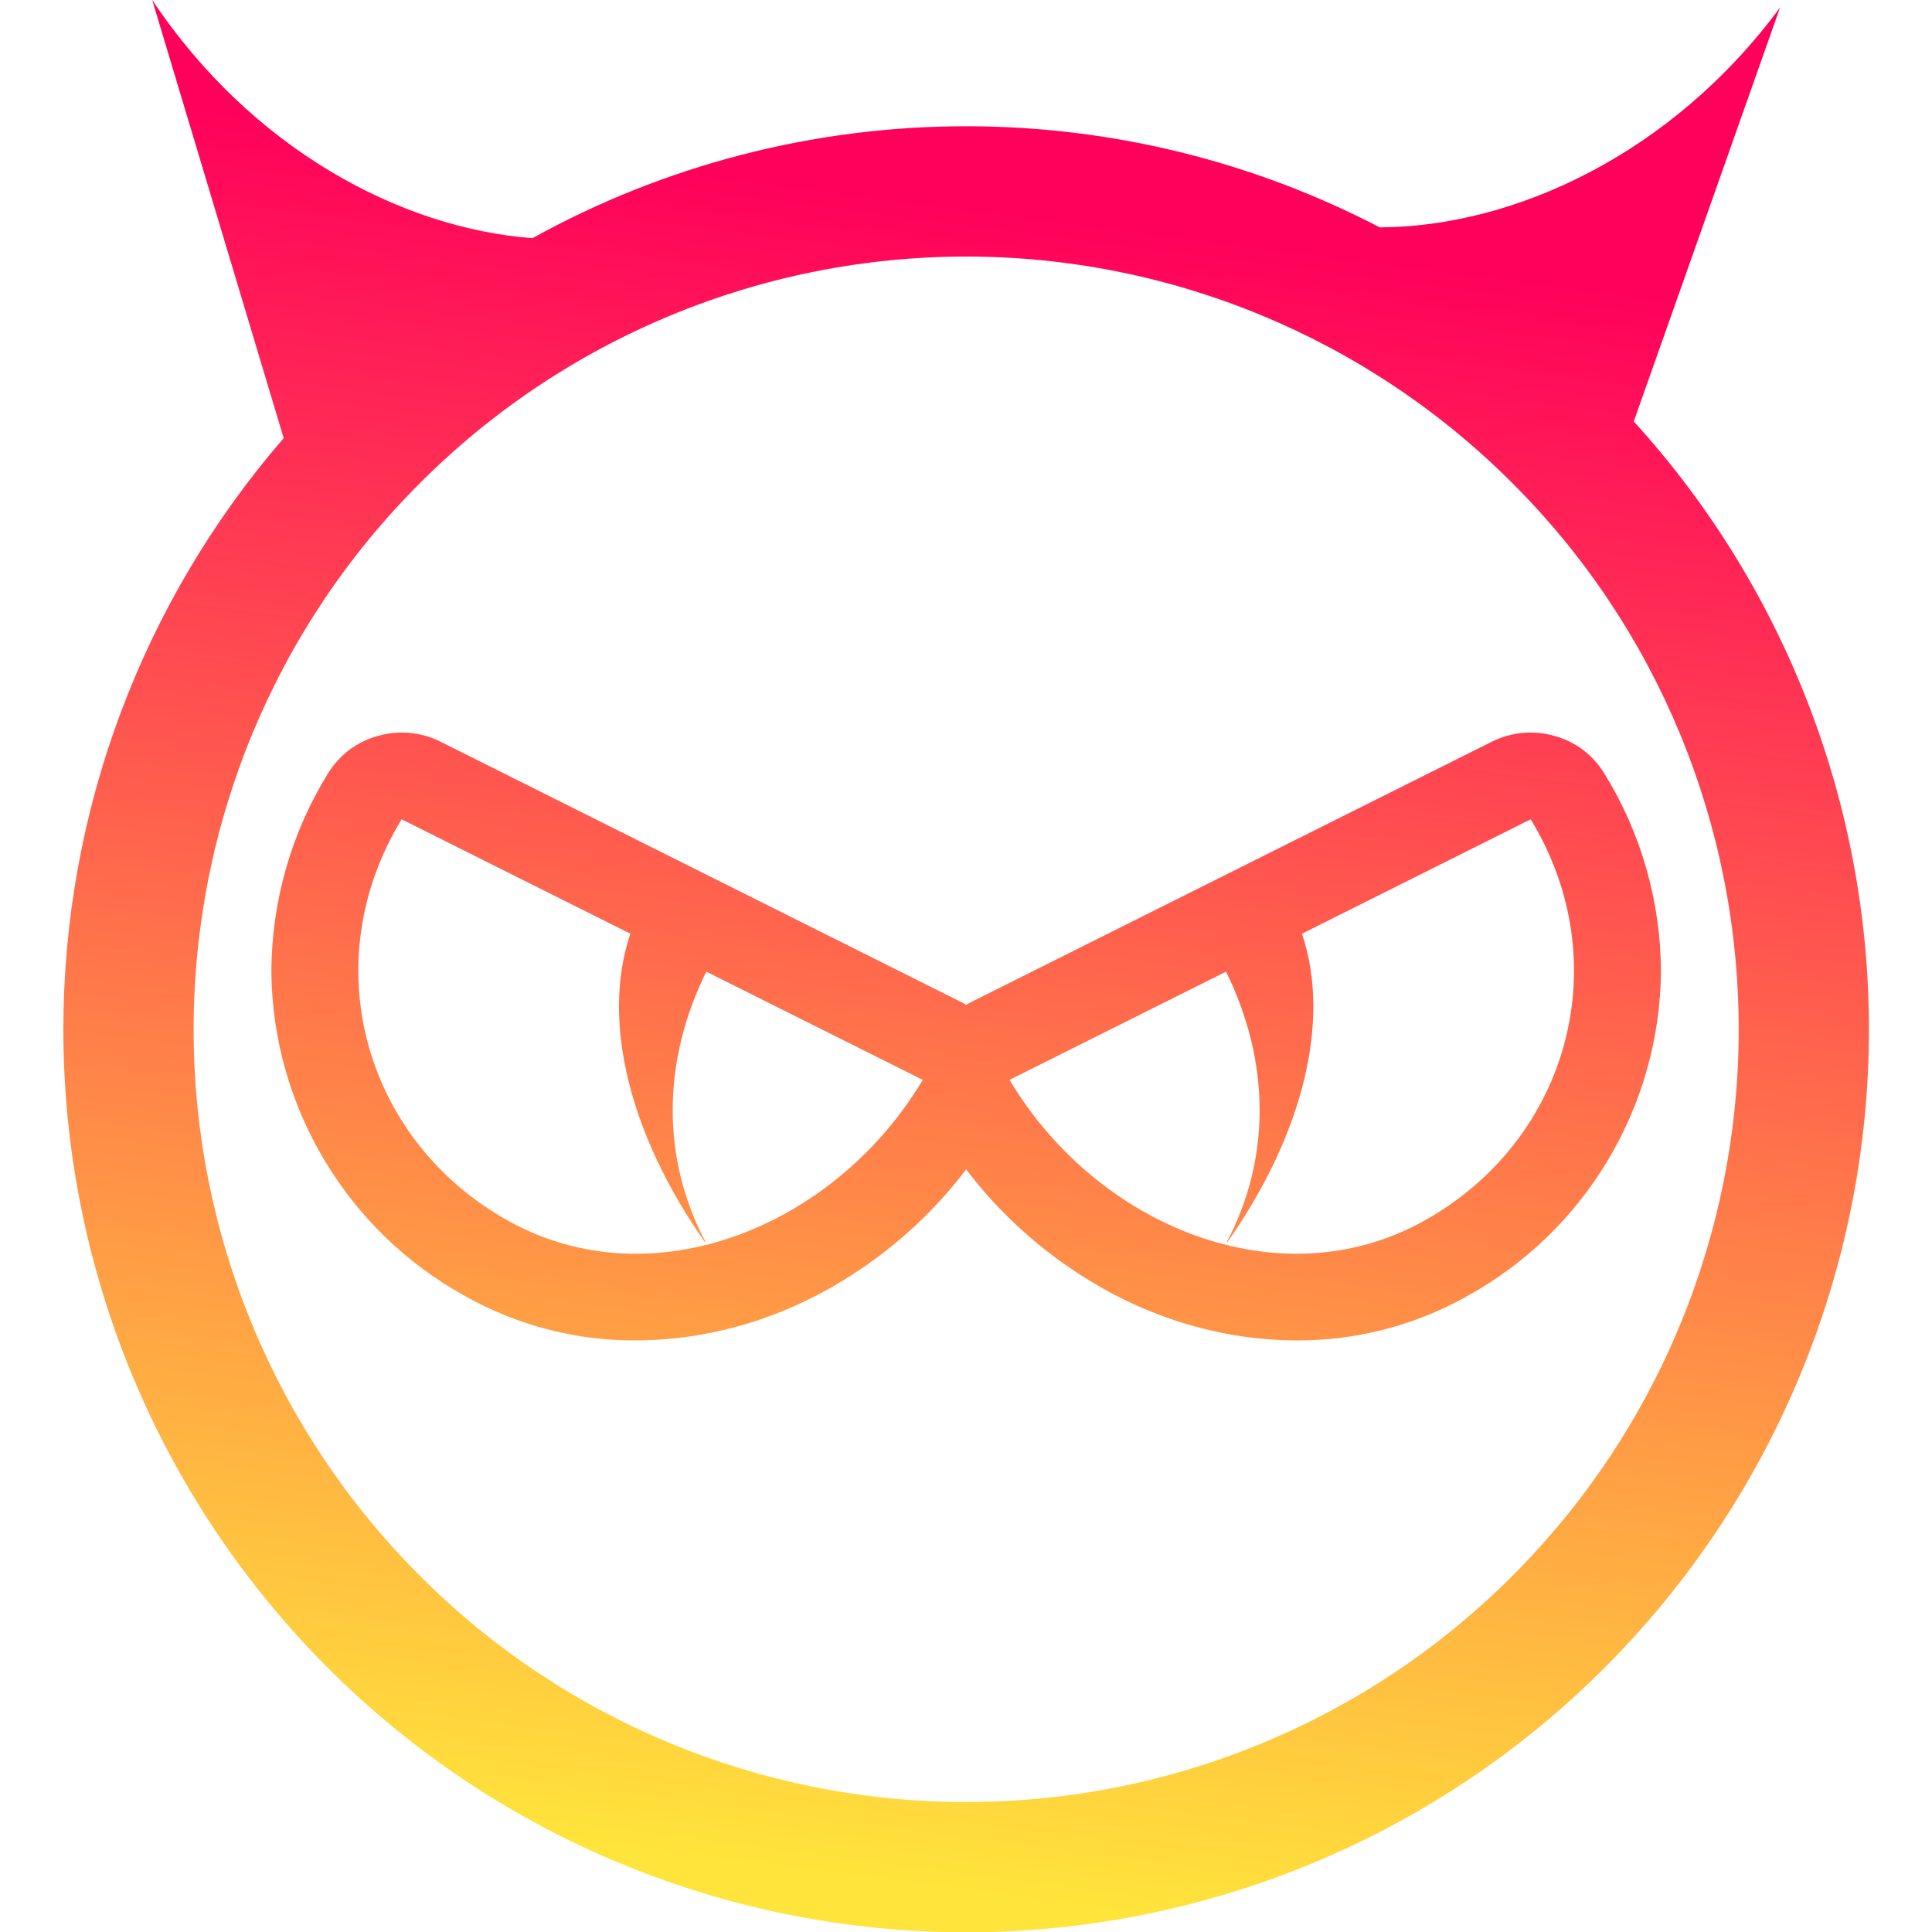 <?xml version="1.0" encoding="UTF-8" standalone="no"?>
<!-- Generator: Gravit.io -->

<svg
   xmlns:dc="http://purl.org/dc/elements/1.1/"
   xmlns:cc="http://creativecommons.org/ns#"
   xmlns:rdf="http://www.w3.org/1999/02/22-rdf-syntax-ns#"
   xmlns:svg="http://www.w3.org/2000/svg"
   xmlns="http://www.w3.org/2000/svg"
   xmlns:sodipodi="http://sodipodi.sourceforge.net/DTD/sodipodi-0.dtd"
   xmlns:inkscape="http://www.inkscape.org/namespaces/inkscape"
   style="isolation:isolate"
   viewBox="0 0 36 36"
   width="48"
   height="48"
   version="1.1"
   id="svg9"
   sodipodi:docname="clamav.svg"
   inkscape:version="0.92.4 (5da689c313, 2019-01-14)">
  <defs
     id="defs13" />
  <sodipodi:namedview
     pagecolor="#ffffff"
     bordercolor="#666666"
     borderopacity="1"
     objecttolerance="10"
     gridtolerance="10"
     guidetolerance="10"
     inkscape:pageopacity="0"
     inkscape:pageshadow="2"
     inkscape:window-width="640"
     inkscape:window-height="480"
     id="namedview11"
     showgrid="false"
     inkscape:zoom="29.365243"
     inkscape:cx="25.325443"
     inkscape:cy="32"
     inkscape:current-layer="svg9"
     units="px" />
  <linearGradient
     id="_lgradient_19"
     x1="0.472"
     y1="0.976"
     x2="0.577"
     y2="0.104"
     gradientTransform="matrix(44.386,0,0,47.5,1.807,0.25)"
     gradientUnits="userSpaceOnUse">
    <stop
       offset="0%"
       stop-opacity="1"
       style="stop-color:rgb(255,229,59)"
       id="stop2" />
    <stop
       offset="98.696%"
       stop-opacity="1"
       style="stop-color:rgb(255,0,91)"
       id="stop4" />
  </linearGradient>
  <g
     id="g826"
     transform="matrix(0.758,0,0,0.758,-0.189,-0.189)">
    <path
       id="path7"
       d="m 30.388,24.135 -5.319,2.659 -0.002,0.001 c 2.135,3.587 6.627,5.455 10.197,3.461 3.57,-1.995 4.748,-6.374 2.613,-9.866 v 0 0 l -5.622,2.812 c 0.728,2.156 0.005,4.97 -1.833,7.582 -0.006,-10e-4 -0.017,0 -0.017,0 1.087,-2.051 1.076,-4.436 -0.017,-6.649 z M 15.745,23.202 10.123,20.39 c -2.135,3.492 -0.957,7.871 2.613,9.866 3.57,1.994 8.062,0.126 10.197,-3.461 v 0 0 l -0.002,-0.001 -5.319,-2.659 c -1.093,2.213 -1.104,4.598 -0.017,6.649 0,0 -0.011,-10e-4 -0.017,0 -1.838,-2.612 -2.561,-5.426 -1.833,-7.582 z M 24,24.954 v 0 C 23.964,24.927 23.923,24.905 23.883,24.885 L 11.073,18.48 c -0.47,-0.235 -1.025,-0.289 -1.537,-0.139 -0.513,0.139 -0.95,0.47 -1.228,0.929 -0.897,1.451 -1.377,3.127 -1.388,4.846 0.022,3.33 1.858,6.405 4.783,8.006 1.281,0.715 2.722,1.089 4.195,1.078 1.793,-0.01 3.555,-0.534 5.092,-1.484 1.164,-0.714 2.189,-1.634 3.01,-2.722 0.821,1.088 1.846,2.008 3.01,2.722 1.537,0.95 3.299,1.474 5.092,1.484 1.473,0.011 2.914,-0.363 4.195,-1.078 2.925,-1.601 4.761,-4.676 4.783,-8.006 -0.011,-1.719 -0.491,-3.395 -1.388,-4.846 v 0 c -0.278,-0.459 -0.715,-0.79 -1.228,-0.929 -0.512,-0.15 -1.067,-0.096 -1.537,0.139 l -12.81,6.405 c -0.04,0.02 -0.081,0.042 -0.117,0.069 z M 5.009,25.557 c 0,-5.038 1.997,-9.874 5.562,-13.429 3.555,-3.565 8.39,-5.572 13.429,-5.572 5.039,0 9.874,2.007 13.429,5.572 3.565,3.555 5.562,8.391 5.562,13.429 v 0 c 0,5.039 -1.997,9.864 -5.562,13.429 -3.555,3.565 -8.39,5.562 -13.429,5.562 -5.039,0 -9.874,-1.997 -13.429,-5.562 C 7.006,35.421 5.009,30.596 5.009,25.557 Z M 40.412,10.609 c 3.712,4.078 5.781,9.404 5.781,14.948 v 0 c 0,5.882 -2.338,11.529 -6.501,15.692 C 35.539,45.412 29.882,47.75 24,47.75 18.118,47.75 12.461,45.412 8.308,41.249 4.145,37.086 1.807,31.439 1.807,25.557 v 0 c 0,-5.359 1.934,-10.515 5.416,-14.537 v 0 L 3.992,0.25 c 2.43,3.646 6.099,5.611 9.347,5.854 C 16.573,4.313 20.241,3.353 24,3.353 c 3.569,0 7.055,0.865 10.166,2.486 3.307,-0.015 7.179,-1.8 9.842,-5.405 z"
       inkscape:connector-curvature="0"
       style="fill:url(#_lgradient_19);fill-rule:evenodd" />
  </g>
</svg>
